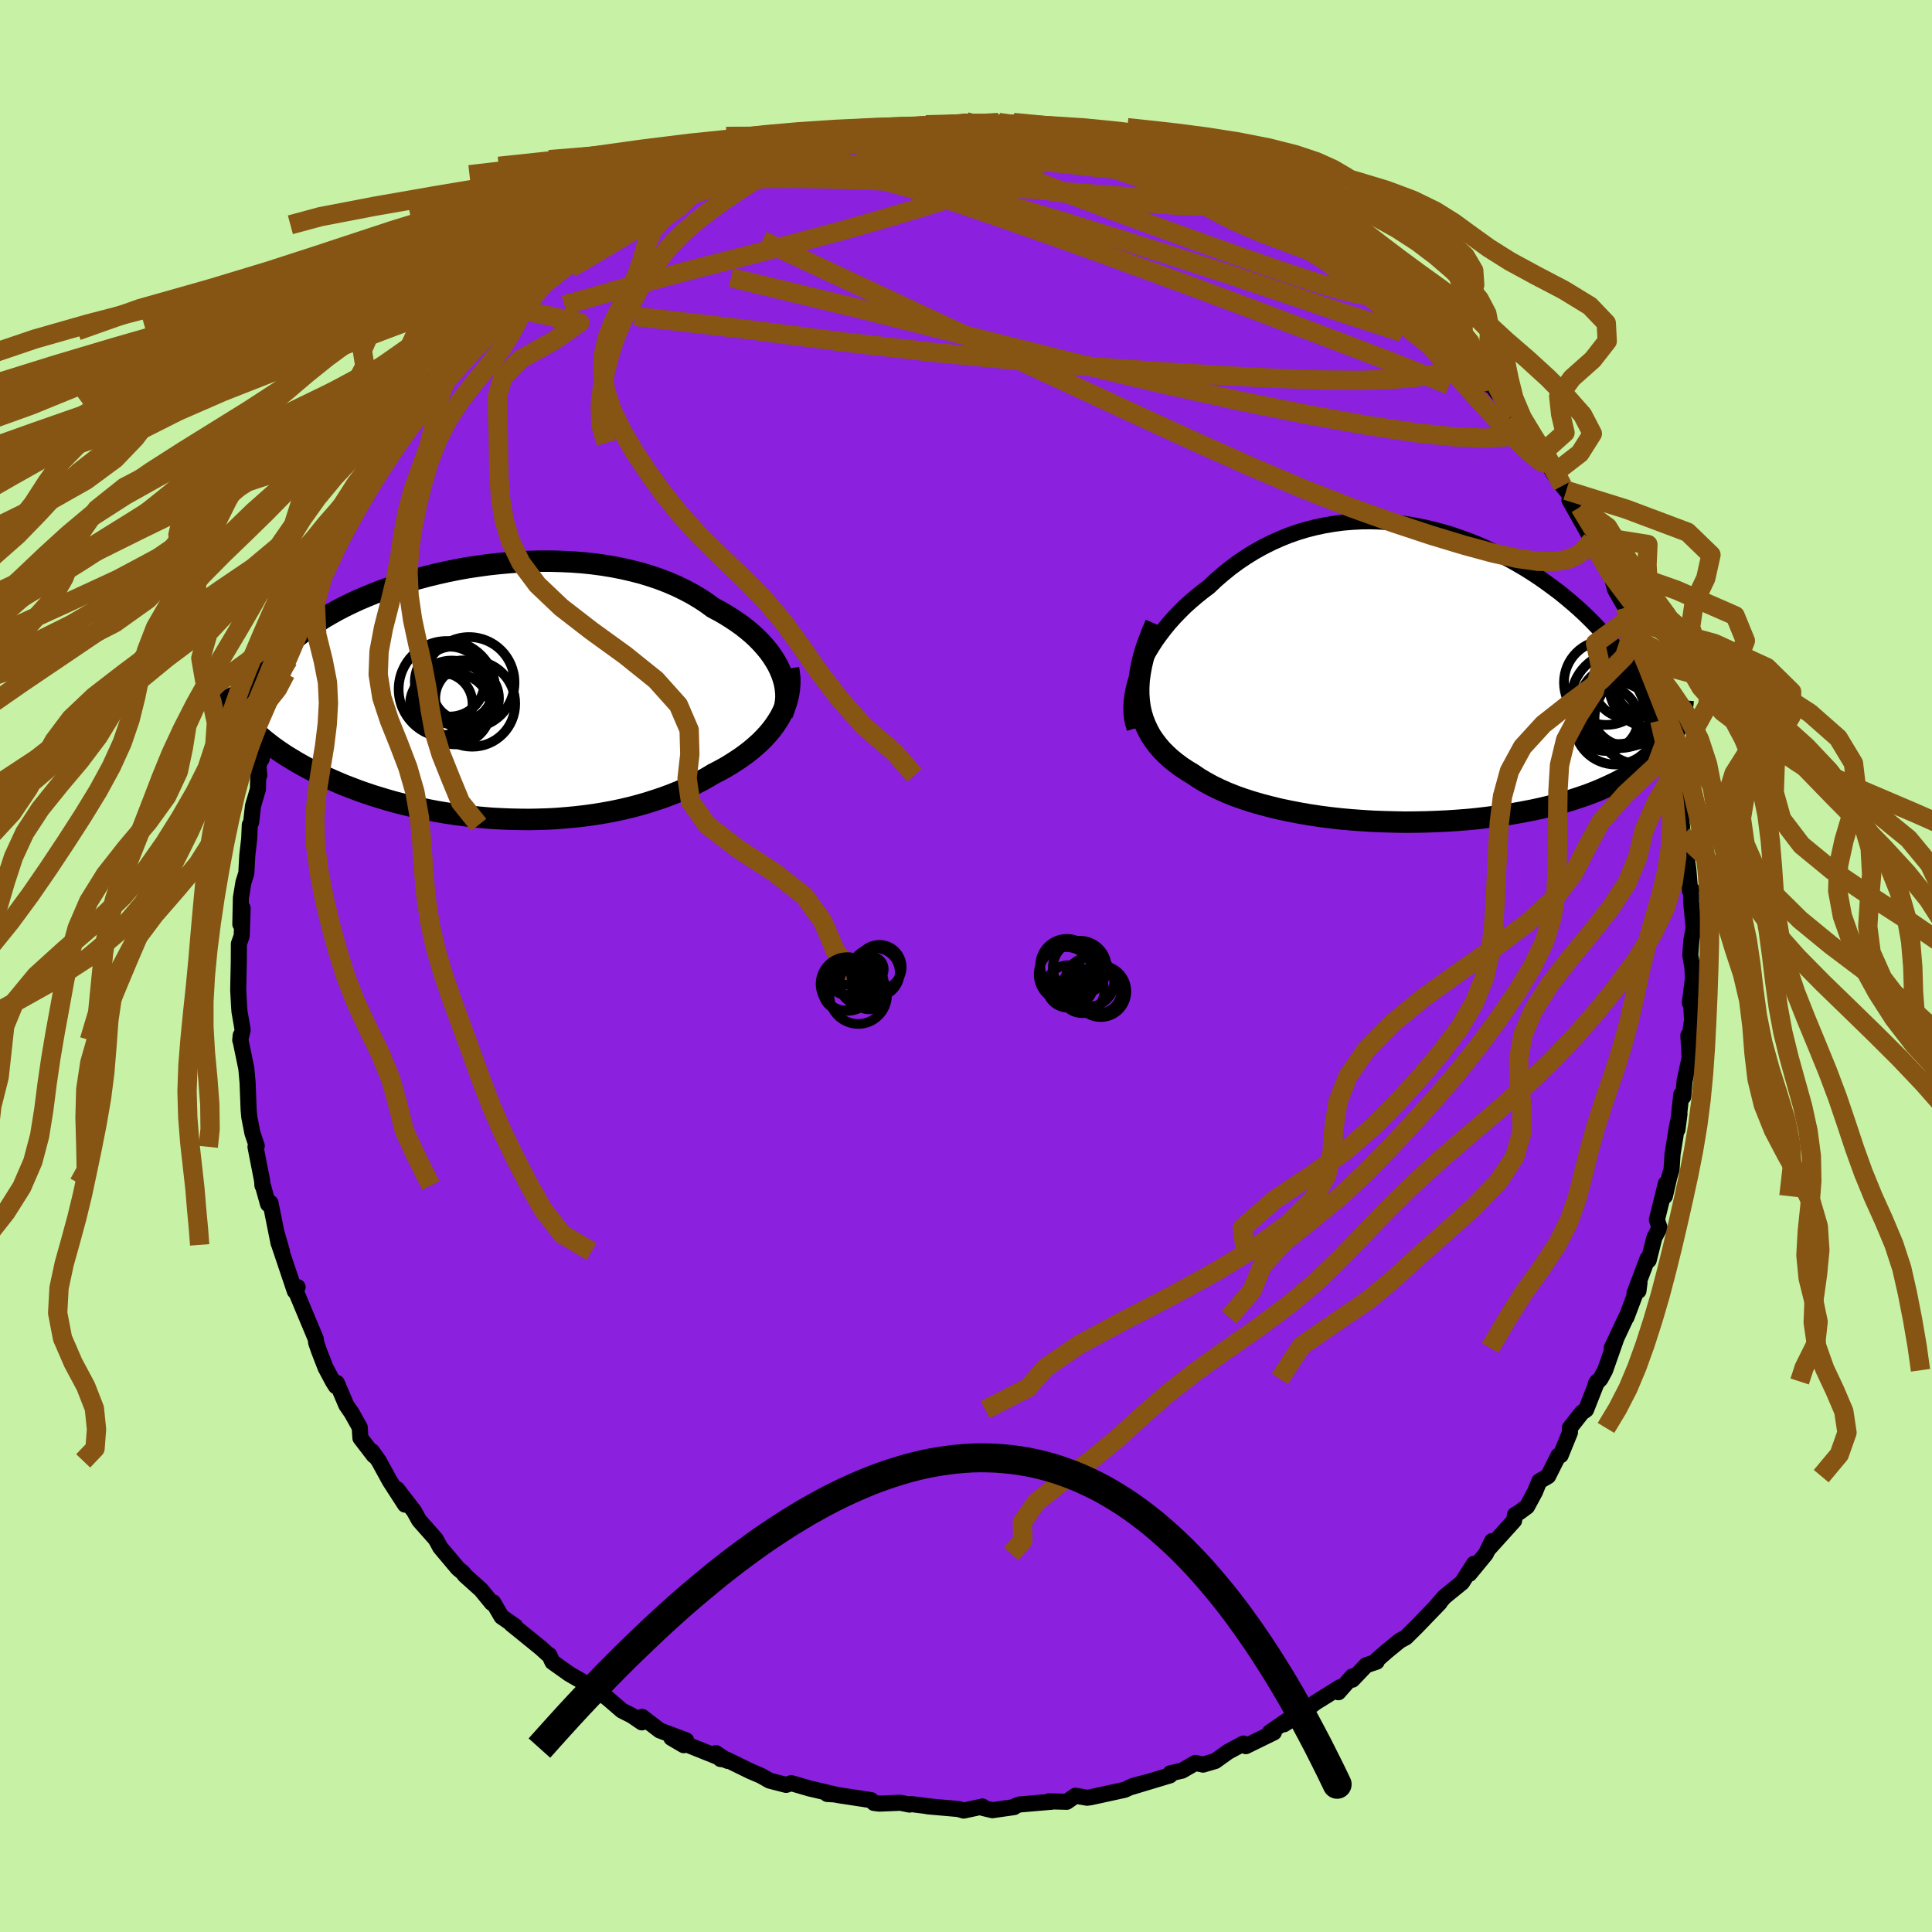 <svg xmlns="http://www.w3.org/2000/svg" width="500" height="500" viewBox="-100 -100 200 200"><defs><clipPath id="c"><path d="m30.1-2.35-.23-.48-.28-.48-.3-.47-.34-.47-.38-.46-.4-.45-.44-.45-.47-.44-.5-.42-.53-.42-.56-.4-.58-.39-.61-.38-.64-.37-.66-.35-.68-.5-.72-.47-.76-.45-.79-.42-.82-.4-.86-.37-.9-.35-.92-.31-.94-.29-.98-.25-.99-.23-1.02-.2-1.04-.17-1.05-.14-1.06-.11-1.08-.08-1.09-.05-1.09-.03H5.3l-1.1.03-1.1.05-1.09.08-1.09.1-1.08.12-1.07.15-1.07.16-1.04.19-1.03.21-1.02.23-.99.24-.98.26-.95.27-.93.29-.91.31-.88.31-.85.33-.83.34-.8.34-.77.36-.74.36-.71.37-.68.38-.65.38-.61.39-.59.39-.56.39-.53.39-.51.4-.47.4-.45.4-.42.39-.39.41-.37.4-.34.4-.31.41-.29.41-.26.41-.24.41-.21.41-.19.41-.16.41-.14.42-.11.41-.09.41-.78 2.49.33.34.35.34.36.34.39.34.4.34.42.33.44.34.46.33.47.32.5.33.51.31.53.32.55.31.56.31.59.3.6.3.63.3.64.29.67.29.68.29.71.27.73.28.74.26.77.26.78.24.8.24.82.23.83.21.86.21.86.19.88.18.9.17.91.15.92.14.92.12.94.11.95.09.95.08.96.05.97.04.97.02.97.01.97-.02.97-.03.96-.05.97-.08.96-.09.95-.11.95-.13.93-.15.93-.17.91-.19.9-.21.89-.23.87-.25.85-.27.84-.28.81-.3.8-.32.77-.34.75-.35.73-.37.7-.38.67-.4.62-.32.6-.33.57-.34.56-.36.54-.36.52-.38.49-.38.47-.4.44-.4.42-.42.39-.42.37-.44.33-.44.31-.46.28-.46"/></clipPath><clipPath id="b"><path d="m-29.68-.4.28-.64.31-.64.34-.63.38-.63.4-.62.44-.61.46-.6.49-.6.52-.58.54-.56.56-.56.59-.53.61-.52.62-.5.65-.49.73-.69.75-.65.78-.63.8-.59.82-.55.84-.52.86-.48.87-.44.89-.4.9-.37.92-.32.92-.28.94-.24.94-.2.95-.16.96-.13.96-.08.96-.05.96-.01.96.03.96.07.96.09.95.13.95.17.93.19.93.22.92.25.91.28.9.31.88.32.87.35.86.38.84.39.82.41.8.42.79.45.77.45.74.47.73.48.71.5.68.5.67.5.64.52.62.52.6.52.58.53.55.53.53.53.51.53.49.53.47.53.45.54.43.53.41.54.39.54.37.53.35.54.33.54.31.54.29.54.27.54.25.53.23.54.21.53 2.47 2.97-.21.34-.22.34-.25.34-.27.33-.29.32-.31.33-.34.32-.35.32-.38.31-.4.31-.43.3-.44.3-.47.29-.5.29-.52.28-.54.28-.57.27-.59.27-.62.27-.65.26-.67.25-.71.24-.73.24-.76.23-.79.22-.81.21-.84.2-.87.19-.89.17-.92.17-.94.15-.96.14-.99.13-1.01.12-1.02.1-1.04.08-1.06.07-1.07.05-1.08.04-1.1.02-1.1.01-1.1-.02-1.11-.03-1.11-.04-1.11-.07-1.11-.08-1.1-.1-1.09-.12-1.08-.14-1.06-.16-1.05-.18-1.03-.2-1.01-.21-.98-.24-.96-.25-.93-.27-.9-.29-.87-.31-.83-.33-.79-.35-.76-.37-.71-.39-.67-.4-.62-.42-.61-.37-.59-.39-.55-.41-.52-.42-.48-.44-.46-.46-.41-.48-.38-.5-.35-.52-.3-.55-.26-.56-.23-.59-.18-.6-.14-.63-.09-.66"/></clipPath><filter id="a"><feTurbulence baseFrequency=".05" numOctaves="3" result="noise" type="noise"/><feDisplacementMap in="SourceGraphic" in2="noise" scale="2"/></filter></defs><rect width="100%" height="100%" x="-100" y="-100" fill="#C7F2A6"/><path fill="#8C20DF" stroke="#000" stroke-linejoin="round" stroke-width="1.667" d="m75.2.17.05 1.16-.32 2.49.14.09.09 1.7-.21 1.43-.17.14.13 2.33-.52 2.39-.14 1.63-.2-.24-.4 3.64.21-1.62-.31 1.61-.41 2.56-.1 1.58-.23.77-.46 1.99.1-1.3-.93 3.75.28.83-.54 1.02-.59 2.34-.12-.16-1.35 3.58.41-.25.11-.83-1.35 3.57-.01-.05-1.52 3.23.49-1.03-1.17 3.33-.48.89-.49.52.15-.25-1.15 2.92-.44.31-1.24 1.58.01.47-.96 2.36-.23.03-1.07 2.13-.91.53-.45 1.1-.82 1.52-.83.61-.42.25-.09.59-2.57 2.85.29-.73-.65 1.33-1.69 2.06.47-1.04-1.24 1.94-1.83 1.49-.72.83.24-.22-2.39 2.48-1.11 1.1-.63.34-1.37 1.12-1.04.91.01.15-1.08.36-1.43 1.5-.02-.33-1.43 1.63.19-.53-2.55 1.59-1.62 1.21-1.66 1.05.33-.4-1.79 1.23.42.01-2.9 1.42-.25-.27-1.58.85-1.34.96-1.26.37-.79-.17-1.39.8-1.21.27.24-.05-.28.27-4.12 1.24 1.76-.54-1.45.38-.87.41-3.53.77-.37.05-1.2-.21-.9.63-1.84-.05.31.04-3.38.29-.35.13-.19.14-2.25.32-.97-.23-.05-.15-1.95.42-.54-.16-3.19-.28.54.05-2.22-.28-.2.05-.94-.19-2.2.09-.54-.07-.29-.29-3.28-.5-.8-.15-.47.01.81.05-2.64-.62-1.89-.55-.53.18-1.71-.44-.9-.51-1.12-.48-2.39-1.17-.68-.08-.48-.61 1.24.81-4.93-1.98.37.35-1.28-.75 1.53.25-2.74-1.03-1.82-1.4-.03.57-1.02-.7-1.05-.53-1.44-1.24-1.06-.78-.83-.26-.37-.5-1.75-1.01-1.73-1.23-.33-.72-.19-.11-.67-.61-3.07-2.49.4.22-1.41-.98-.87-1.49-.14.07-1.12-1.37-1.68-1.51-.18-.26-.53-.44-1.1-1.31-.73-.87-.47-.86-1.71-1.93-.53-.96-1.76-2.28.83 1.61-1.57-2.43-1.15-2.1-.71-1 .2.44-1.39-1.81-.07-1.1-.84-1.5-.55-.8-.98-2.3-.1.34-.31-.49-.77-1.45-.68-1.76-.28-.81-.04-.38-2.01-4.81-.11-.35.24-.21-.29.42-1.61-4.79.28.69-.54-1.87.19 1.01-.84-4.18-.25.13-.6-2.15.02.23-.04-.53-.68-3.48.13-.1-.45-1.33-.32-1.64-.07-.75-.11-2.84-.13-1.45-.61-2.95.03-.48-.05.49.25-1.06-.33-1.91-.04-.56-.09-1.66.06-2.86.01-1.92.29-.81.1-2.87-.24 1.65.06-2.73.26-1.6.3-.95.1-1.84.2-1.75.06-1.41.14-.27.19-1.69.51-1.73.06-2.45.08 1.01-.21-.94.46-.78 1.02-4.6.22.04.23-1.67-.09 1.17.34-1.82 1.03-3.36-.28 1.41 1.04-3.97-.1 1.43.92-3.3.53-1.69.79-1.1.89-2.07-.08.37.6-1.02.38-1.53.15.23 1.32-2.33.81-2.24.38-.85.78-.33-.04-.38.98-1.72.66-.94 1.25-2.42.76-1.07.38-.61.4-.46 1.86-2.27.27-.11.93-1.21 1.09-1.57 1.55-1.78-.66.57.57-.4 1.12-.73 1.85-2.21 1.13-1.23-1.58 1.47 2.25-2.41v.12l2.37-2.15 1.67-.96-1.08.95 1.52-1.55.95-.8 2.82-1.9.28-.07 1.25-1.06 1.2-1 .68-.14 2.18-1.45-1.15.77 1.68-.68-.41-.44 2.27-.95 2-.87.83-.34 1.09-.39 1.23-.83.56-.22 1.29-.36.09-.29 1.69-.69 1.23-.15-.67.31 3.83-1.21.97-.36.08-.24 2.95-.76.6.26-1.35.15 3.07-.71 2.62-.31-1.29.14 1.81-.16.8-.28 2.34-.03-.49-.03 1.06-.19 2.62-.04-.45.02 2.48-.34 2.88.11.44.27.09-.3 1.84.18 2.51.36.07-.21.75.48 1.41-.17-.29.23 2.6.4 1.68.34 1.91.51-2.09-.4 2.21.46 1.09.51 3.01.73.26-.07 1.85.52 1.04.47-.02.06.93.62 1.12.33 2.27.86-.75-.11 1.29.45.62.16.65.47 2.38.82 1.88 1.09.34.43.24.53 2.37 1.08-.48-.31 2.88 1.82.49.75 1.16.55 2.15 1.45-1.21-.75 1.64 1.75.56.08 2.53 2.34-.55-1.2.37.88 1.51 1.64 1.27 1.06 1.45 1.44.1-.03.82.8.77 1.21 2.09 2.53-1.23-1.97L55-59.33l.47.42 1.21 1.61.1.24 1.67 1.54.41.82.73 1.65.11.05 1.14 2.02.91 1.27.39.48 1.41 1.72-1.08-.73 2.05 3.64.83 1.34-.71-1.45.55 1.53.88 1.64.7.95.42 1.61 1.08 1.89.22 1.25.9 1.97.12.78.45.38.35 1.14.44 2.64.66 1.6.69 2.06-.29-.13-.04-.42.73 2.27-.16.51.55 2.24.23.99.36 1.84.41.8.31 3.66v-.29l.3 1.85.28 1.96.18 2.26.15-.2-.05.02.01 1.3.26 2.65-.24 1.3-.11 1.55.22 1.28.05 1.16" filter="url(#a)"/><path fill="#fff" d="m-29.68-.4.28-.64.31-.64.34-.63.38-.63.4-.62.44-.61.46-.6.49-.6.52-.58.54-.56.56-.56.59-.53.61-.52.62-.5.65-.49.73-.69.75-.65.78-.63.8-.59.82-.55.84-.52.86-.48.87-.44.89-.4.9-.37.92-.32.92-.28.94-.24.94-.2.95-.16.96-.13.96-.08.96-.05.96-.01.96.03.96.07.96.09.95.13.95.17.93.19.93.22.92.25.91.28.9.31.88.32.87.35.86.38.84.39.82.41.8.42.79.45.77.45.74.47.73.48.71.5.68.5.67.5.64.52.62.52.6.52.58.53.55.53.53.53.51.53.49.53.47.53.45.54.43.53.41.54.39.54.37.53.35.54.33.54.31.54.29.54.27.54.25.53.23.54.21.53 2.47 2.97-.21.34-.22.34-.25.34-.27.33-.29.32-.31.33-.34.32-.35.32-.38.31-.4.31-.43.3-.44.3-.47.29-.5.29-.52.28-.54.28-.57.27-.59.27-.62.27-.65.26-.67.25-.71.24-.73.24-.76.23-.79.22-.81.21-.84.2-.87.19-.89.17-.92.17-.94.15-.96.14-.99.13-1.01.12-1.02.1-1.04.08-1.06.07-1.07.05-1.08.04-1.1.02-1.1.01-1.1-.02-1.11-.03-1.11-.04-1.11-.07-1.11-.08-1.1-.1-1.09-.12-1.08-.14-1.06-.16-1.05-.18-1.03-.2-1.01-.21-.98-.24-.96-.25-.93-.27-.9-.29-.87-.31-.83-.33-.79-.35-.76-.37-.71-.39-.67-.4-.62-.42-.61-.37-.59-.39-.55-.41-.52-.42-.48-.44-.46-.46-.41-.48-.38-.5-.35-.52-.3-.55-.26-.56-.23-.59-.18-.6-.14-.63-.09-.66" filter="url(#a)" transform="translate(47.63 -30.14)"/><path fill="#fff" d="m30.1-2.35-.23-.48-.28-.48-.3-.47-.34-.47-.38-.46-.4-.45-.44-.45-.47-.44-.5-.42-.53-.42-.56-.4-.58-.39-.61-.38-.64-.37-.66-.35-.68-.5-.72-.47-.76-.45-.79-.42-.82-.4-.86-.37-.9-.35-.92-.31-.94-.29-.98-.25-.99-.23-1.02-.2-1.04-.17-1.05-.14-1.06-.11-1.08-.08-1.09-.05-1.09-.03H5.3l-1.1.03-1.1.05-1.09.08-1.09.1-1.08.12-1.07.15-1.07.16-1.04.19-1.03.21-1.02.23-.99.24-.98.26-.95.27-.93.29-.91.31-.88.31-.85.33-.83.34-.8.34-.77.36-.74.36-.71.37-.68.38-.65.38-.61.39-.59.39-.56.39-.53.39-.51.4-.47.4-.45.4-.42.39-.39.41-.37.4-.34.4-.31.41-.29.41-.26.41-.24.41-.21.41-.19.41-.16.41-.14.42-.11.41-.09.41-.78 2.49.33.34.35.34.36.34.39.34.4.34.42.33.44.34.46.33.47.32.5.33.51.31.53.32.55.31.56.31.59.3.6.3.63.3.64.29.67.29.68.29.71.27.73.28.74.26.77.26.78.24.8.24.82.23.83.21.86.21.86.19.88.18.9.17.91.15.92.14.92.12.94.11.95.09.95.08.96.05.97.04.97.02.97.01.97-.02.97-.03.96-.05.97-.08.96-.09.95-.11.95-.13.93-.15.93-.17.91-.19.9-.21.89-.23.87-.25.85-.27.84-.28.81-.3.8-.32.77-.34.75-.35.73-.37.7-.38.67-.4.62-.32.6-.33.57-.34.56-.36.54-.36.52-.38.49-.38.47-.4.44-.4.42-.42.39-.42.37-.44.33-.44.31-.46.28-.46" filter="url(#a)" transform="translate(-49.37 -28.31)"/><g fill="none" stroke="#000" transform="translate(47.63 -30.14)"><path stroke-linejoin="round" stroke-width="1.667" d="m-30.17 5.56-.16-.53-.11-.55-.06-.56-.01-.59.03-.6.08-.61.12-.62.16-.63.21-.64.23-.63.28-.64.31-.64.34-.63.38-.63.4-.62.44-.61.46-.6.49-.6.52-.58.54-.56.56-.56.59-.53.61-.52.62-.5.65-.49.73-.69.75-.65.78-.63.8-.59.82-.55.84-.52.86-.48.87-.44.89-.4.9-.37.92-.32.92-.28.94-.24.94-.2.95-.16.96-.13.96-.08.96-.05.96-.01.96.03.96.07.96.09.95.13.95.17.93.19.93.22.92.25.91.28.9.31.88.32.87.35.86.38.84.39.82.41.8.42.79.45.77.45.74.47.73.48.71.5.68.5.67.5.64.52.62.52.6.52.58.53.55.53.53.53.51.53.49.53.47.53.45.54.43.53.41.54.39.54.37.53.35.54.33.54.31.54.29.54.27.54.25.53.23.54.21.53.19.54.18.53.15.52.14.53.12.53.1.52.08.52.07.52.05.51.03.51" filter="url(#a)"/><path stroke-linejoin="round" stroke-width="2.222" d="m-28-5.26-.4.92-.34.9-.3.86-.24.83-.19.81-.14.78-.1.75-.04.73v.7l.05.68.09.66.14.63.18.6.23.59.26.56.3.55.35.52.38.5.41.48.46.46.48.44.52.42.55.41.59.39.61.37.62.42.67.4.71.39.76.37.79.35.83.33.87.31.9.29.93.27.96.25.98.24 1.01.21 1.03.2 1.05.18 1.06.16 1.08.14 1.09.12 1.1.1 1.11.08 1.11.07 1.11.04 1.11.03 1.1.02 1.1-.01 1.1-.02 1.08-.04 1.07-.05 1.06-.07 1.04-.08 1.02-.1 1.01-.12.99-.13.96-.14.94-.15.92-.17.89-.17.87-.19.84-.2.81-.21.79-.22.76-.23.73-.24.71-.24.67-.25.65-.26.62-.27.59-.27.57-.27.54-.28.52-.28.5-.29.47-.29.44-.3.43-.3.4-.31.38-.31.35-.32.34-.32.31-.33.29-.32.27-.33.25-.34.22-.34.21-.34.19-.34.17-.35.15-.34.13-.36.11-.35.1-.35.08-.36.06-.36.05-.35.03-.36" filter="url(#a)"/><circle cx="23.198" cy=".646" r="3.756" clip-path="url(#b)" filter="url(#a)"/><circle cx="19.993" cy="2.606" r="4.976" clip-path="url(#b)" filter="url(#a)"/><circle cx="18.648" cy="4.581" r="3.306" clip-path="url(#b)" filter="url(#a)"/><circle cx="18.648" cy=".806" r="4.378" clip-path="url(#b)" filter="url(#a)"/><circle cx="19.608" cy="5.011" r="4.272" clip-path="url(#b)" filter="url(#a)"/><circle cx="22.148" cy="4.531" r="4.712" clip-path="url(#b)" filter="url(#a)"/><circle cx="19.898" cy="3.101" r="4.062" clip-path="url(#b)" filter="url(#a)"/><circle cx="23.198" cy="1.156" r="4.24" clip-path="url(#b)" filter="url(#a)"/><circle cx="20.873" cy="3.606" r="3.788" clip-path="url(#b)" filter="url(#a)"/><circle cx="20.763" cy="1.016" r="3.422" clip-path="url(#b)" filter="url(#a)"/></g><g fill="none" stroke="#000" transform="translate(-49.37 -28.31)"><path stroke-linejoin="round" stroke-width="2.222" d="m30.35 2.26.16-.42.11-.43.07-.45.04-.46-.01-.46-.05-.47-.08-.48-.13-.48-.16-.48-.2-.48-.23-.48-.28-.48-.3-.47-.34-.47-.38-.46-.4-.45-.44-.45-.47-.44-.5-.42-.53-.42-.56-.4-.58-.39-.61-.38-.64-.37-.66-.35-.68-.5-.72-.47-.76-.45-.79-.42-.82-.4-.86-.37-.9-.35-.92-.31-.94-.29-.98-.25-.99-.23-1.02-.2-1.04-.17-1.05-.14-1.06-.11-1.08-.08-1.09-.05-1.09-.03H5.3l-1.1.03-1.1.05-1.09.08-1.09.1-1.08.12-1.07.15-1.07.16-1.04.19-1.03.21-1.02.23-.99.24-.98.26-.95.27-.93.29-.91.31-.88.31-.85.33-.83.34-.8.34-.77.36-.74.36-.71.37-.68.38-.65.38-.61.39-.59.39-.56.39-.53.39-.51.4-.47.4-.45.4-.42.39-.39.41-.37.4-.34.4-.31.41-.29.41-.26.41-.24.41-.21.41-.19.41-.16.41-.14.42-.11.41-.09.41-.07.41-.04.41-.02.41v.41l.02.42.04.4.06.41.08.41.1.41.12.41" filter="url(#a)"/><path stroke-linejoin="round" stroke-width="2.222" d="m31-2.48.08.52.05.52v.51l-.04.52-.07.5-.11.5-.14.49-.18.48-.22.48-.24.47-.28.46-.31.46-.33.44-.37.44-.39.42-.42.42-.44.4-.47.4-.49.38-.52.38-.54.36-.56.36-.57.34-.6.33-.62.32-.67.4-.7.38-.73.37-.75.35-.77.34-.8.32-.81.3-.84.28-.85.27-.87.25-.89.23-.9.21-.91.19-.93.17-.93.15-.95.13-.95.11-.96.09-.97.08-.96.05-.97.03-.97.02-.97-.01-.97-.02-.97-.04-.96-.05-.95-.08-.95-.09-.94-.11-.92-.12-.92-.14-.91-.15-.9-.17-.88-.18-.86-.19-.86-.21-.83-.21-.82-.23-.8-.24-.78-.24-.77-.26-.74-.26-.73-.28-.71-.27-.68-.29-.67-.29-.64-.29-.63-.3-.6-.3-.59-.3-.56-.31-.55-.31-.53-.32-.51-.31-.5-.33-.47-.32-.46-.33-.44-.34-.42-.33-.4-.34-.39-.34-.36-.34-.35-.34-.33-.34-.31-.35-.3-.35-.27-.34-.26-.35-.25-.35-.22-.35-.21-.35-.2-.35-.18-.35-.16-.35" filter="url(#a)"/><circle cx="-2.719" cy="-.225" r="3.106" clip-path="url(#c)" filter="url(#a)"/><circle cx="-2.274" cy=".6" r="3.298" clip-path="url(#c)" filter="url(#a)"/><circle cx="-4.074" cy="-1.13" r="3.616" clip-path="url(#c)" filter="url(#a)"/><circle cx="-3.519" cy="-.74" r="4.064" clip-path="url(#c)" filter="url(#a)"/><circle cx="-3.874" cy=".725" r="4.038" clip-path="url(#c)" filter="url(#a)"/><circle cx="-4.949" cy="1.19" r="3.236" clip-path="url(#c)" filter="url(#a)"/><circle cx="-2.069" cy="-1.04" r="4.702" clip-path="url(#c)" filter="url(#a)"/><circle cx="-4.369" cy="-.345" r="4.992" clip-path="url(#c)" filter="url(#a)"/><circle cx="-3.509" cy="1.705" r="3.666" clip-path="url(#c)" filter="url(#a)"/><circle cx="-1.749" cy="1.155" r="4.456" clip-path="url(#c)" filter="url(#a)"/></g><g fill="none" stroke="#865413" stroke-linejoin="round" stroke-width="2"><path d="m-2.52-87.06 2.33-.16 1.85.01 1.44.06 1.29.08 1.25.1 1.17.11 1.05.11.91.12.77.12.65.12.5.11.3.1.03.07-.27.04-.58.02-.89-.01-1.27-.04-1.72-.07-2.24-.11-2.76-.15-3.3-.21m22.34 2.67 1.5.52 1.18.55 1.16.64 1.3.74 1.42.8 1.49.84 1.51.85 1.52.88 1.56.89 1.59.91 1.56.91 1.48.87 1.32.78 1.13.67.94.56.76.44.53.32.25.13-.05-.11-.15-.25" filter="url(#a)"/><path d="m-16.89-84.88.87-.32 1.27-.26 1.22-.19 1.25-.18 1.34-.19 1.36-.19 1.34-.17 1.27-.15 1.19-.14 1.1-.12.99-.1.87-.09.73-.07.56-.05.36-.01.13.01-.14.04-.44.07-.75.1-1.08.12-1.41.13-1.69.14-1.99.12m-13.71 2.91 1.16.04 1.95.17 2.74.31 3.26.55 3.66.83 3.98 1.12 4.33 1.37 4.68 1.59 5.03 1.76 5.34 1.91 5.6 2.05 5.82 2.15 6.02 2.26 6.18 2.33 6.25 2.39 6.29 2.49M9.66-86.45l2.26.43 1.92.52 1.65.57 1.65.64 1.87.73 2.11.82 2.23.84 2.16.82 1.93.73 1.61.63 1.3.52 1.03.42.83.31.73.19" filter="url(#a)"/><path d="m25.25-81.97 1.28.53.56.28.45.24.46.29.42.34.29.37.04.36-.26.31-.6.25-.91.17-1.25.11-1.59.04-1.99-.06-2.44-.16-2.94-.28-3.44-.41-3.94-.54-4.41-.66-4.9-.79-5.49-.9-6.03-.99" filter="url(#a)"/><path d="m3.37-87.32 1.94.27 1.94.4 1.87.5 1.95.62 2.15.71 2.38.81 2.55.89 2.59.9 2.48.88 2.28.82 2.08.72 1.93.66 1.75.58 1.42.46m-68.96 1.51.93-.42.88-.47.76-.41.83-.46.97-.53 1.08-.56 1.09-.53.99-.48.82-.38.62-.28.41-.17.23-.06.06.03-.1.14-.28.26-.49.38-.76.54-1.08.72-1.49.94-1.95 1.2-2.44 1.48-2.84 1.7-2.91 1.71m81.54-1.14 1.13.82.52.53.51.55.48.52.36.46.18.37-.01.32-.2.26-.42.18-.67.06-.95-.08-1.26-.24-1.58-.4-1.93-.56-2.3-.74-2.7-.91-3.12-1.09-3.58-1.28-4.08-1.47-4.58-1.68-5.06-1.9-5.47-2.12-5.72-2.38" filter="url(#a)"/><path d="m7.72-86.78.27-.01.49.14.56.2.55.28.43.34.2.38-.09.43-.36.47-.61.52-.84.58-1.11.63-1.46.7-1.88.77-2.36.85-2.85.95-3.33 1.04-3.79 1.14-4.24 1.21-4.69 1.26-5.17 1.34-5.72 1.46-6.32 1.69-6.97 1.99" filter="url(#a)"/><path d="m64.52-44.6.27.53-.16.2-.29.37-.44.51-.67.5-.97.4-1.32.22-1.72-.02-2.12-.3-2.55-.56-2.99-.81-3.44-1.04-3.9-1.29-4.36-1.56-4.83-1.89-5.29-2.24-5.76-2.57L17.77-57l-6.68-3.1-7.18-3.33-7.71-3.58-8.3-3.89-8.97-4.2M9.66-86.45l2.24.41 1.81.45 1.48.46 1.42.49 1.56.54 1.74.58 1.8.59 1.69.55 1.46.47 1.13.37.77.26.44.15.2.08.02.01-.1-.06" filter="url(#a)"/><path d="m15.85-85.2-.46.05 1.34.65 2.2 1.02 2.56 1.23 2.68 1.37 2.69 1.49 2.68 1.58 2.67 1.65 2.69 1.7 2.72 1.71 2.69 1.69 2.58 1.58 2.43 1.46 2.4 1.49M8.54-86.51l1-.02 1.01.17 1.1.24.95.23.65.21.38.18.17.18-.01.18-.24.17-.56.14-.98.1-1.45.04H8.62l-2.41-.04-2.89-.08-3.44-.12-4.16-.14-4.76-.17" filter="url(#a)"/><path d="m50.41-64.72.8.92.81.99.65.8.48.6.34.47.17.33-.05.14-.33-.09-.66-.36-1-.66-1.37-.97-1.75-1.32-2.16-1.7-2.64-2.15-3.2-2.62-3.8-3.13-4.25-3.54m-68.05.28 1.35-.8 1.04-.43 1.36-.53 1.79-.7 2.15-.81 2.33-.85 2.34-.83 2.24-.78 2.08-.73 1.92-.66 1.78-.61 1.64-.54 1.45-.48 1.14-.39.67-.27m67.1 29.08.81 1.14-.37.73-1.33.41-2.2.14-3.07-.13-4.03-.43-5.03-.76-6.07-1.09-7.1-1.43-8.15-1.81-9.26-2.21L.5-65.14l-11.77-2.96-13.06-3.15" filter="url(#a)"/><path d="m56.78-57.06 1.18 1.25.7 1.03.49.87.38.75.27.59.13.38-.08.13-.31-.14-.58-.43-.85-.74-1.16-1.12-1.49-1.54-1.83-1.96-2.14-2.36-2.48-2.77-2.93-3.24-3.43-3.83m-71.68-10.16 1.06-.33 1.48-.33 1.77-.26 2.04-.16 2.29-.09 2.56-.01 2.83.04 3.1.09 3.34.13 3.54.15 3.66.18 3.71.21 3.71.26 3.66.28 3.59.29 3.5.26 3.41.25 3.31.25 3.24.27 3.3.29m-6.87-4.34.93.5.92.41.62.28.25.17-.06.07-.3.02-.56-.03-.91-.1-1.42-.21-2.06-.37-2.75-.57-3.47-.79-4.31-1.01-5.53-1.21" filter="url(#a)"/><path d="m-21.02-83.62.9.01 2.37-.06 2.9.2 3.27.5 3.63.79 4.01 1.04 4.4 1.24 4.79 1.41 5.12 1.54 5.38 1.67 5.59 1.78 5.78 1.88 5.95 2 6.07 2.07 6.05 1.96" filter="url(#a)"/><path d="m-29.03-80.35 1.06-.35 1.49-.38 1.78-.37 2.03-.3 2.28-.26 2.51-.22 2.75-.19 2.96-.19 3.13-.19 3.26-.18 3.35-.17 3.36-.12 3.32-.07 3.22-.02 3.1-.01 3.02-.03 2.98-.03h2.94" filter="url(#a)"/><path d="m-17.86-84.52.95-.3 1.33-.22 1.56-.1 1.72.01 1.88.06 2.06.11 2.2.15 2.29.19 2.35.23 2.4.26 2.42.28 2.45.29 2.45.29 2.43.27 2.41.27 2.34.25 2.24.25 2.05.22 1.81.18 1.53.14 1.25.1 1.04.1.89.15m24.22 16.62.6.89.2.93-.35.71-.94.53-1.48.41-2.03.33-2.61.21-3.26.08-3.94-.04-4.67-.17-5.44-.29-6.23-.39-7.05-.51-7.85-.65-8.65-.84-9.43-1.08-10.23-1.33-11.32-1.32" filter="url(#a)"/><path d="m-5.75-86.85-1.98.17-2.07.29-2.21.37-2.5.46-2.87.54-3.17.63-3.28.7-3.2.77-2.97.84-2.7.91-2.48.98-2.39 1.04-2.44 1.09-2.65 1.17-2.97 1.25-3.36 1.35-3.77 1.45-4.15 1.54-4.46 1.6-4.66 1.63-4.74 1.62-4.64 1.59-4.31 1.6-3.78 1.66-3.27 1.78-3.13 1.92-3.54 2.09-3.93 2.28-3.76 2.74" filter="url(#a)"/><path d="m-7.6-86.79-3.58.37-3.4.38-3 .46-3.06.54-3.24.64-3.4.7-3.49.77-3.49.84-3.34.91-3.06.98-2.79 1.04-2.78 1.09-3.16 1.16-3.97 1.24-5.03 1.34-6.04 1.45-6.71 1.55-6.9 1.61-6.67 1.64-6.19 1.61-5.5 1.57-4.63 1.57-3.67 1.63-3.17 1.76-3.93 1.91-6.08 2-8.59 1.88" filter="url(#a)"/><path d="m-7.6-86.79-2.22.37-2.15.38-2.69.47-3.32.55-3.81.64-4.1.71-4.27.78-4.29.85-4.08.92-3.65.99-3.11 1.04-2.64 1.11-2.42 1.19-2.49 1.26-2.88 1.36-3.45 1.46-4.03 1.55-4.5 1.59-4.73 1.63-4.73 1.62-4.57 1.63-4.46 1.65-4.56 1.72-4.93 1.82-5.46 1.96-5.97 2.08-6.39 2.18-7.02 2.25-8.28 2.28-9.86 2.44-8.36 3.37" filter="url(#a)"/><path d="m-7.6-86.79-2.27.37-2.18.39-2.31.46-2.46.56-2.6.64-2.73.72-2.84.79-2.92.86-2.97.92-3.02 1-3.08 1.05-3.16 1.13-3.19 1.2-3.18 1.28-3.12 1.38-3.08 1.46-3.11 1.54-3.27 1.6-3.51 1.62-3.78 1.64-4.02 1.66-4.14 1.71-4.17 1.76-4.12 1.87-4.03 1.96-3.96 2.08-3.95 2.17-3.96 2.23-3.96 2.27-3.89 2.26-3.73 2.22-3.54 2.17-3.34 2.24-3.19 2.74-2.52 4.01" filter="url(#a)"/><path d="m-8.4-86.51-1.85.26-2.73.43-3.3.52-3.75.63-3.98.68-3.98.74-3.78.79-3.46.85-3.26.92-3.3 1-3.61 1.09-4.03 1.18-4.33 1.28-4.39 1.38-4.23 1.44-3.99 1.51-3.83 1.55-3.8 1.59-3.85 1.65-3.92 1.71-3.98 1.77-4.06 1.84-4.2 1.91-4.44 1.99-4.72 2.05-4.89 2.11-4.89 2.14-4.78 2.16-4.73 2.17-4.94 2.18-5.39 2.18-5.77 2.19-5.67 2.19-5.12 2.2-4.56 2.21-1.87 2.32" filter="url(#a)"/><path d="m-10.21-86.35-1.58.3-2.19.45-2.5.56-2.55.65-2.5.71-2.54.79-2.71.85-2.94.92-3.11.99-3.18 1.05-3.12 1.11-3.01 1.19-2.92 1.26-2.86 1.36-2.84 1.47-2.79 1.54-2.73 1.6-2.64 1.63-2.54 1.62-2.4 1.63-2.25 1.65-2.13 1.71-2.15 1.83-2.39 1.95-2.86 2.08-3.41 2.18-3.87 2.25-4.07 2.28-3.8 2.44-3.73 3.36" filter="url(#a)"/><path d="m-8.92-86.49-3.95.63-2.71.51-2.87.63-2.9.7-2.78.73-2.61.77-2.47.83-2.46.9-2.59.97-2.87 1.05-3.23 1.15-3.61 1.25-3.9 1.36-4.08 1.44-4.07 1.49-3.95 1.53-3.73 1.54-3.54 1.59-3.48 1.65-3.58 1.72-3.86 1.78-4.23 1.86-4.62 1.92-4.78 1.99-4.4 2.11-4.75 2.66" filter="url(#a)"/><path d="m-8.92-86.49-3.67.63-2.39.52-2.33.64-2.28.7-2.17.74-2.06.78-2.01.85-1.99.91-2 .99-2.01 1.08-2.03 1.18-2.06 1.28-2.07 1.37-2.05 1.44-2.01 1.5-1.93 1.55-1.86 1.58-1.78 1.63-1.74 1.69-1.69 1.76-1.65 1.83-1.63 1.9-1.59 1.98-1.54 2.05-1.5 2.11-1.43 2.15-1.35 2.16-1.26 2.16-1.2 2.16-1.13 2.19-1.05 2.15-.88 1.91M74.2-13.51l2.23 2.08 1.52 2.3.38 2.34.41 2.45.78 2.55.87 2.64.63 2.68.34 2.73.21 2.74.32 2.71.65 2.67 1.04 2.6 1.34 2.55 1.41 2.5 1.18 2.46.72 2.46.16 2.47-.24 2.49-.35 2.51-.1 2.49.36 2.44.83 2.34 1.05 2.23.93 2.18.33 2.2-.8 2.27-1.87 2.24" filter="url(#a)"/><path d="m-13.86-85.88-3.56 1.01-3.66.87-2.74.74-2.05.74-1.96.82-2.31.89-2.82.97-3.34 1.04-3.81 1.13-4.07 1.25-4.1 1.36-3.84 1.45-3.45 1.5-3.13 1.51-3.07 1.52-3.3 1.56-3.64 1.63-3.86 1.7-3.95 1.76-4.33 1.83-5.58 2.03-6.9 2.28" filter="url(#a)"/><path d="m-16.81-85.12-2.11.67-2.83.76-3.72.8-4.34.86-4.57.93-4.5 1-4.17 1.06-3.62 1.11-3.01 1.18-2.6 1.26-2.55 1.37-2.83 1.47-3.27 1.56-3.66 1.61-3.97 1.63-4.28 1.62-4.74 1.62-5.41 1.64-6.25 1.7-7.1 1.82-7.7 1.95-7.7 2.08-6.75 2.18-4.98 2.24-3.66 2.27-4.73 2.44-8.98 3.35" filter="url(#a)"/><path d="m-17.86-84.52-2.91.84-2.59.81-2.55.86-2.95.94-3.45 1.02-3.72 1.08-3.68 1.13-3.52 1.2-3.43 1.29-3.48 1.39-3.62 1.49-3.64 1.57-3.48 1.61-3.13 1.64-2.74 1.65-2.51 1.66-2.6 1.7-3.1 1.78-3.89 1.87-4.8 1.98-5.64 2.08-6.19 2.16-6.33 2.23-6 2.25-5.23 2.26-4.21 2.26-3.32 2.29-3 2.42-3.54 2.65-4.67 2.92-5.68 2.88-6.79 2.27" filter="url(#a)"/><path d="m-21.69-83.31-1.24.21-2.15.63-2.69.84-2.96.95-2.87 1.02-2.5 1.1-2.17 1.2-2.04 1.31-2.12 1.42-2.34 1.48-2.65 1.54-3.02 1.57-3.48 1.61-3.96 1.66-4.43 1.73-4.78 1.79-4.95 1.87-4.91 1.93-4.61 2.01-4.09 2.06-3.41 2.1-2.75 2.14-2.24 2.16-2.02 2.18-2.14 2.2-2.52 2.22-2.97 2.26-3.33 2.32-3.46 2.41-3.39 2.51-3.26 2.62-3.23 2.69-3.33 2.68-3.34 2.59-2.91 2.41-2.07 2.3-2.09 2.71" filter="url(#a)"/><path d="m-22.25-83.47-1.88.87-2.3.91-2.39.98-2.21 1.03-2.07 1.09-2.14 1.18-2.33 1.31-2.49 1.42-2.52 1.49-2.43 1.54-2.26 1.56-2.11 1.6-2.03 1.64-2.01 1.71-2.04 1.78-2.11 1.85-2.16 1.93-2.18 1.99-2.16 2.06-2.11 2.1-2.07 2.14-2.07 2.15-2.13 2.17-2.22 2.17-2.27 2.19-2.17 2.2-1.94 2.25-1.69 2.33-1.53 2.48-1.5 2.71-1.45 2.78-1.78 1.84" filter="url(#a)"/><path d="m-24.03-82.49-2.17.78-2.56 1-2.43 1.05-2.53 1.08-3.16 1.18-4.01 1.32-4.56 1.43-4.56 1.51-4.05 1.54-3.28 1.57-2.57 1.6-2.11 1.66-1.97 1.71-2.09 1.79-2.4 1.86-2.75 1.93-3.08 2-3.32 2.06-3.4 2.11-3.33 2.13-3.12 2.16-2.85 2.17-2.6 2.18-2.41 2.2-2.36 2.24-2.47 2.28-2.78 2.38-3.2 2.51-3.61 2.65-3.77 2.77-3.59 2.8-3.39 2.75-3.59 2.35" filter="url(#a)"/><path d="m-27.11-81.08-3.44.99-5.24 1.17-6.54 1.13-6.41 1.13-4.85 1.22-2.93 1.37-1.62 1.51-1.22 1.61-1.58 1.65-2.38 1.63-3.29 1.61-4.01 1.58-4.46 1.61-4.72 1.7-5.01 1.81-5.46 1.95-5.93 2.07-6.13 2.18-6.07 2.22-6.34 2.25-7.39 2.41-6.35 3.34" filter="url(#a)"/><path d="m-27.11-81.08-2.75 1-2.69 1.18-2.14 1.14-1.96 1.15-2.13 1.25-2.44 1.39-2.74 1.52-2.91 1.62-2.89 1.65-2.71 1.65-2.51 1.63-2.36 1.63-2.38 1.67-2.58 1.76-2.93 1.86-3.3 1.98-3.54 2.09-3.61 2.17-3.55 2.22-3.5 2.25-3.56 2.24-3.59 2.23-3.44 2.22-3.11 2.35-3.1 2.69-3.94 3.18-5.45 3.07" filter="url(#a)"/><path d="m-27.11-81.08-3.57 1.01-3.58 1.18-2.87 1.14-2.61 1.16-2.67 1.27-2.84 1.4-3.11 1.54-3.56 1.62-4.18 1.65-4.84 1.65-5.29 1.65-5.29 1.66-4.75 1.7-3.74 1.79-2.62 1.89-1.78 1.99-1.59 2.1-2.08 2.17-3.01 2.22-3.98 2.25-4.65 2.28-4.85 2.3-4.76 2.35-4.66 2.44-4.82 2.52-5.25 2.56-5.75 2.45-5.86 2.22-5.17 2.02-4.07 2.36-6.54 3.86" filter="url(#a)"/><path d="m-28.2-80.69-.46 1.13-1.08 1.01-1.54 1.11-1.16 1.31-.65 1.48-.44 1.55-.55 1.57-.73 1.56-.84 1.6-.83 1.64-.66 1.71-.4 1.79-.06 1.86.32 1.94.69 2 1.01 2.06 1.24 2.11 1.41 2.14 1.56 2.15 1.73 2.17 1.98 2.18 2.22 2.19 2.34 2.23 2.25 2.28 2.01 2.38 1.81 2.5 1.85 2.65 2.12 2.76 2.49 2.8 3.19 2.74 2.05 2.35m-23.7-60.61-4.43 1.49-3.93 1.17-3.21 1.13-3.03 1.25-3.4 1.42-3.77 1.56-3.77 1.64-3.56 1.67-3.52 1.66-3.87 1.66-4.45 1.67-4.95 1.72-5.04 1.8-4.64 1.91-3.86 2.01-2.96 2.11-2.13 2.17-1.59 2.23-1.46 2.26-1.84 2.3-2.73 2.33-4.01 2.38-5.35 2.42-6.43 2.47-6.91 2.45-6.72 2.41-6.14 2.33-5.54 2.27-5.18 2.28-4.8 2.34-3.97 2.45-3.02 2.54-3.37 2.61-4.67 2.79" filter="url(#a)"/><path d="m-36.28-76.59-3.32 1.97-3.37 1.8-2.63 1.59-1.81 1.52-1.37 1.55-1.3 1.64-1.4 1.74-1.58 1.83-1.76 1.9-1.96 1.97-2.12 2.04-2.22 2.09-2.19 2.13-2.03 2.15-1.81 2.18-1.56 2.19-1.37 2.22-1.27 2.25-1.28 2.31-1.33 2.36-1.42 2.44-1.49 2.5-1.5 2.56-1.44 2.58-1.32 2.58-1.18 2.54-1.02 2.5-.95 2.47-.95 2.45-.98 2.47-1 2.51-.91 2.59-.69 2.72-.47 2.92-.31 3.1-.3 3.06-.85 2.84" filter="url(#a)"/><path d="m-37.48-75.59-2.61 1.49-4.72 1.75-5.32 1.81-3.88 1.76-2.02 1.68-.93 1.63-.74 1.63-1.05 1.71-1.54 1.81-2.06 1.93-2.6 2.05-3.19 2.13-3.77 2.2-4.25 2.25-4.6 2.29-4.75 2.31-4.73 2.35-4.55 2.38-4.2 2.42-3.74 2.44-3.17 2.43-2.58 2.4-2.04 2.36-1.65 2.36-1.45 2.36-1.47 2.41-1.67 2.49-1.96 2.59-2.23 2.67-2.31 2.75-2.09 2.8-1.7 2.82-1.47 2.82-1.61 2.91-1.95 3.08-2.24 2.93" filter="url(#a)"/><path d="m-38.73-74.53-4.5 1.85-3.46 1.54-2.33 1.41-2.15 1.47-2.24 1.6-2.38 1.71-2.74 1.8-3.32 1.86-3.89 1.93-4.12 2-3.88 2.07-3.33 2.11-2.78 2.13-2.52 2.14-2.68 2.15-3.22 2.15-3.96 2.16-4.61 2.18-4.79 2.22-4.27 2.31-3.22 2.47-2.39 2.68-2.78 2.76-4.16 1.81" filter="url(#a)"/><path d="m-39.01-74.46-2.72 2.09-2.02 1.84-1.5 1.79-1.01 1.68-.83 1.58-.99 1.58-1.27 1.66-1.47 1.78-1.49 1.91-1.33 2.03-1.08 2.13-.85 2.2-.66 2.23-.56 2.26-.47 2.28-.34 2.31-.16 2.36.11 2.43.36 2.47.53 2.47.54 2.4.43 2.29.33 2.22.41 2.23.71 2.33.98 2.45 1.03 2.5 1.89 2.35m6.14-55.6-3.65.63-2.39 1.32-1.73 1.63-2.15 1.77-2.91 1.83-3.41 1.87-3.48 1.95-3.23 2.01-2.85 2.08-2.4 2.12-2 2.13-1.77 2.15-1.85 2.15-2.34 2.15-3.17 2.17-4.13 2.21-4.89 2.26-5.17 2.36-4.87 2.49-4.15 2.63-3.42 2.75-3.07 2.78-3.6 2.71-6.6 2.32m196.65-.07-1.61 2.78-1.3 2.95-.67 2.8-1.09 2.65-1.7 2.61-2.08 2.64-2.2 2.66-2.04 2.64-1.66 2.61-1.1 2.57-.46 2.53.07 2.53.27 2.52v2.53l-.75 2.56-1.7 2.57-2.52 2.61-2.9 2.59-2.83 2.5-2.53 2.32-2.58 2.16-3.22 2.19-3.78 2.61-2.26 3.42" filter="url(#a)"/><path d="m-43.22-71.16-6.75 2.56-7.69 1.81-4.16 1.52-.67 1.53.26 1.65-.97 1.82-3.13 1.96-5 2.08-5.87 2.17-5.56 2.23-4.36 2.27-2.87 2.29-1.6 2.33-.9 2.35-.88 2.39-1.38 2.42-2.19 2.44-3.06 2.43-3.78 2.4-4.2 2.38-4.23 2.37-3.91 2.39-3.37 2.44-2.76 2.52-2.23 2.59-1.93 2.67-1.85 2.73-2.05 2.78-2.51 2.79-3.14 2.79L-139.7.7l-3.92 2.69-3.55 2.64-2.94 2.62-2.89 2.76-3.89 3.02-5.48 2.86" filter="url(#a)"/><path d="m-47.26-68.17-1.96 1.56-4.15 1.89-4.93 1.87-4.43 1.88-3.61 1.96-3.07 2.04-2.88 2.11-2.97 2.14-3.15 2.16-3.27 2.16-3.29 2.17-3.31 2.18-3.41 2.21-3.64 2.27-3.86 2.33-3.94 2.42-3.84 2.5-3.65 2.58-3.49 2.61-3.46 2.6-3.57 2.52-3.82 2.45-4.37 2.4-5.47 2.4-6.96 2.44-7.79 2.46-6.2 2.28-1.75 1.6" filter="url(#a)"/><path d="m-47.26-68.17-3.09 1.57-2.66 1.91-2.98 1.88-3.34 1.91-3.72 1.98-3.88 2.06-3.56 2.13-2.79 2.16-1.91 2.17-1.26 2.18-1.09 2.2-1.38 2.21-1.98 2.26-2.62 2.31-3.15 2.37-3.52 2.45-3.71 2.51-3.79 2.56-3.71 2.58-3.46 2.57-2.96 2.53-2.34 2.51-1.78 2.48-1.53 2.48-1.74 2.5-2.32 2.55-2.95 2.63-3.24 2.7-2.95 2.76-2.2 2.78-1.3 2.71-.71 2.62-.76 2.6-1.72 2.77-3.69 3.1-6.29 3.1m96.08-86.79 7.28 1.56-2.71 1.9-3.38 1.87-1.87 1.89-.56 1.96v2.05l.08 2.12.03 2.14.05 2.17.17 2.17.36 2.17.65 2.19 1.08 2.23 1.71 2.28 2.46 2.34 3.14 2.43 3.47 2.51 3.2 2.57 2.33 2.6 1.11 2.58.07 2.53-.28 2.47.35 2.42 1.72 2.42 3.14 2.43 3.77 2.45 3.18 2.49 1.88 2.6 1.31 3.07 3.36 4.04" filter="url(#a)"/><path d="m-52.03-63.06-1 .86-2.78 1.77-3.73 2.02-4.03 2.13-4.11 2.2-4.02 2.25-3.55 2.26-2.71 2.26-1.82 2.26-1.28 2.3-1.41 2.35-2.2 2.42-3.45 2.46-4.79 2.45-5.88 2.38-6.55 2.28-6.81 2.24-6.76 2.25-6.51 2.33-6.17 2.43-5.91 2.52-6.16 2.59-6.45 2.67-2.75 2.72" filter="url(#a)"/><path d="m-51.94-63.23-3.82 2.65-6.16 2.2-6.03 2.18-4.61 2.23-3.15 2.26-2.1 2.28-1.56 2.27-1.5 2.27-1.81 2.31-2.43 2.37-3.31 2.42-4.23 2.46-4.91 2.44-5.02 2.38-4.4 2.31-3.22 2.28-2 2.3-1.38 2.37-1.8 2.46-3.23 2.56-5 2.66-6.07 2.76-5.48 2.81-3.14 2.75-1 2.51-4.02 2.36m91.38-62.85-2.34 2.67-2.73 2.23-3.65 2.2-3.95 2.25-3.59 2.29-3.02 2.3-2.59 2.3-2.38 2.31-2.3 2.34-2.15 2.4-1.85 2.44-1.41 2.45-.94 2.43-.62 2.4-.49 2.37-.59 2.37-.82 2.39-1.11 2.44-1.38 2.53-1.59 2.6-1.72 2.67-1.81 2.73-1.9 2.76-2.05 2.78-2.23 2.76-2.43 2.74-2.56 2.71-2.52 2.67-2.29 2.67-1.86 2.68-1.35 2.7-.98 2.69-1.16 2.63-2.13 2.61-4.16 2.37m70.65-87.88-1.95 2.67-.81 2.23-.34 2.21-.55 2.26-.82 2.29-.82 2.3-.62 2.3-.43 2.32-.35 2.35-.45 2.4-.59 2.44-.63 2.45-.46 2.44-.09 2.4.38 2.38.78 2.37.97 2.41.94 2.46.73 2.53.46 2.6.26 2.68.17 2.72.25 2.76.41 2.78.62 2.76.81 2.74.94 2.71.99 2.69.98 2.68.97 2.68 1.04 2.7 1.17 2.69 1.3 2.69 1.39 2.69 1.51 2.68 1.99 2.55 3.03 1.78" filter="url(#a)"/><path d="m-53.49-61.45-1.93 2.49-1.79 2.22-1.75 2.19-1.76 2.21-1.75 2.2-1.68 2.18-1.5 2.19-1.28 2.21-1.06 2.25-.92 2.31-.86 2.39-.89 2.46-.97 2.54-1.04 2.57-1.1 2.59-1.09 2.56-1.01 2.54-.89 2.51-.72 2.49-.56 2.5-.42 2.53-.32 2.57-.25 2.64-.24 2.68-.23 2.73-.26 2.74-.29 2.73-.27 2.72-.22 2.72-.1 2.74.08 2.73.21 2.66.28 2.48.25 2.24.17 2.07.19 2.03.13 1.71" filter="url(#a)"/><path d="m-57.64-56.29-1.54 1.76-1.77 2.27-1.66 2.23-1.78 2.17-1.89 2.15-1.77 2.19-1.49 2.23-1.21 2.29-1.1 2.37-1.07 2.46-1.08 2.54-1.03 2.59-.91 2.6-.81 2.56-.77 2.53-.81 2.48-.95 2.47-1.11 2.47-1.24 2.5-1.31 2.56-1.29 2.62-1.24 2.69-1.18 2.74-1.15 2.74-1.11 2.71-1.02 2.68-.77 2.69-.42 2.77-.08 2.91.08 2.91.05 2.54-.76 1.37" filter="url(#a)"/><path d="m-58.04-55.83-4.33 2.06-7.93 2.32-7.08 2.3-3.67 2.27-.53 2.26 1.04 2.29.94 2.36-.19 2.45-1.61 2.48-2.69 2.44-3.17 2.38-2.99 2.31-2.41 2.28-1.74 2.32-1.32 2.39-1.31 2.49-1.73 2.57-2.47 2.67-3.41 2.73-4.28 2.77-4.79 2.79-4.57 2.8-3.63 2.8-2.45 2.75-1.72 2.4-2.63 1.33" filter="url(#a)"/><path d="m-58.42-55.22-2.92 2.95-1.8 2.33-1.36 2.13-1.55 2.13-2.06 2.16-2.74 2.21-3.38 2.27-3.75 2.36-3.68 2.45-3.25 2.54-2.79 2.6-2.58 2.6-2.75 2.57-3.22 2.51-3.74 2.46-4.16 2.44-4.42 2.44-4.55 2.47-4.53 2.52-4.38 2.61-4.16 2.7-3.99 2.78-3.98 2.78-4 2.69-3.7 2.52-3.12 2.46-3.34 2.79-7.36 3.4" filter="url(#a)"/><path d="m-58.42-55.22-5.57 2.96-3.75 2.35-1.21 2.14-.68 2.14-1.51 2.18-2.66 2.23-3.38 2.29-3.4 2.38-2.82 2.47-2.05 2.55-1.48 2.6-1.33 2.6-1.57 2.57-1.9 2.52-2.1 2.49-1.99 2.47-1.62 2.48-1.16 2.51-.84 2.57-.77 2.63-.96 2.68-1.25 2.73-1.47 2.74-1.42 2.72-1.09 2.7-.64 2.71-.31 2.75-.34 2.77-.76 2.69-1.42 2.48-1.87 2.16-1.52 2.07-.89 2.58" filter="url(#a)"/><path d="m-58.42-55.22-1.9 2.93-1.69 2.32-1.69 2.11-1.88 2.11-2.12 2.14-2.41 2.19-2.76 2.24-3.12 2.32-3.35 2.42-3.38 2.53-3.15 2.59-2.78 2.61-2.49 2.57-2.47 2.49-2.83 2.43-3.43 2.38-3.92 2.39-3.87 2.4-3.08 2.43-1.87 2.46-1.07 2.58-1.35 3.05-1.23 4.01m188.6-25.52.53 3 .44 2.97.27 2.93v2.82l-.38 2.71-.84 2.68-1.3 2.68-1.69 2.67-1.96 2.67-2.12 2.63-2.27 2.6-2.47 2.58-2.69 2.57-2.91 2.57-3.02 2.57-2.99 2.58-2.82 2.58-2.6 2.56-2.42 2.52-2.38 2.47-2.51 2.41-2.79 2.35-3.11 2.31-3.29 2.3-3.22 2.29-2.93 2.29-2.61 2.29-2.51 2.28-2.74 2.27-3.02 2.24-2.72 2.17-1.43 2.06.04 1.92-1.21 1.36m-69.99-103.8-.61 1.27-.91 1.91-1.1 2.51-1.12 2.69-1.09 2.55-1.06 2.35-1.03 2.23-.97 2.23-.89 2.31-.79 2.41-.68 2.51-.61 2.6-.56 2.67-.51 2.74-.47 2.76-.41 2.76-.35 2.75-.26 2.72-.15 2.65v2.61l.15 2.61.25 2.68.21 2.75.03 2.55-.19 1.84" filter="url(#a)"/><path d="m-65.85-41.64-4.83 1.57-5.08 2.71-2.7 2.88-.75 2.62.4 2.31.75 2.18.46 2.19-.16 2.29-.79 2.4-1.25 2.5-1.5 2.6-1.67 2.67-1.92 2.73-2.34 2.76-2.86 2.77-3.18 2.74-2.99 2.71-2.19 2.65-1.06 2.57-.28 2.56-.3 2.72-.75 2.99-.33 2.81M72.5-23.55l-1.02 2.77-3.21 2.97-2.57 2.91-1.48 2.73-1.32 2.58-1.9 2.5-2.72 2.51-3.41 2.56L51.12.59l-3.71 2.66-3.31 2.71-2.67 2.73-1.88 2.71-1.05 2.67-.4 2.61-.2 2.56-.59 2.5-1.44 2.47-2.47 2.45-3.38 2.45-4.09 2.49-4.64 2.55-4.96 2.57-4.66 2.51-3.4 2.33-1.89 2.13-4.39 2.24" filter="url(#a)"/><path d="m-66.37-40.99-.99 3.42.15 3.27.67 2.69.44 2.26.1 2.12-.12 2.17-.28 2.29-.4 2.42-.4 2.52-.21 2.61.08 2.69.35 2.73.54 2.76.65 2.76.75 2.74.86 2.71 1.04 2.65 1.22 2.62 1.28 2.61 1.09 2.66.75 2.7.66 2.65 1.2 2.58 1.54 3.09m-10.97-63.72-2.38 3.46-2.45 3.28-3.1 2.69-3.15 2.29-2.2 2.15-1 2.21-.37 2.33-.52 2.45-1.2 2.56-1.91 2.65-2.28 2.7-2.17 2.76-1.72 2.77-1.19 2.76-.76 2.75-.54 2.72-.49 2.7-.49 2.67-.45 2.66-.39 2.67-.34 2.67-.43 2.67-.7 2.66-1.14 2.64-1.63 2.59-1.99 2.53-2.04 2.45-1.74 2.38-1.15 2.39-.3 2.49.34 2.09" filter="url(#a)"/><path d="m-70.44-30.29-.83 1.59-1.34 1.69-1.61 2.11-1.63 2.38-1.57 2.52-1.55 2.59-1.51 2.68-1.46 2.73-1.5 2.77-1.76 2.78-2.35 2.77-3.24 2.75-4.15 2.71-4.81 2.69-4.92 2.66-4.42 2.66-3.35 2.67-2.04 2.66-.76 2.67.17 2.64.65 2.62.65 2.58.35 2.52-.06 2.46-.39 2.41-.63 2.39-1.01 2.39-1.64 2.31-1.99 1.98-2.09 1.07" filter="url(#a)"/><path d="m-70.16-31.7-2.32 3.73-3.41 2.76-1.81 2.52-.09 2.4.5 2.37.1 2.4-.74 2.45-1.59 2.51-2.18 2.6-2.31 2.66-2.03 2.71-1.45 2.75-.84 2.74-.4 2.72-.2 2.71-.22 2.68-.34 2.66-.45 2.61-.5 2.54-.51 2.45-.51 2.39-.57 2.35-.64 2.37-.68 2.43-.54 2.52-.14 2.59.5 2.61 1.11 2.56 1.3 2.43.89 2.28.22 2.16-.15 1.98-1.23 1.29M71.81-25.4l.49 2.11.4 2.58.27 2.82.1 2.83-.14 2.71-.4 2.58-.61 2.52-.73 2.51-.72 2.55-.64 2.6-.57 2.65-.62 2.7-.74 2.72-.87 2.72-.93 2.67-.85 2.62-.72 2.55-.62 2.49-.63 2.45-.84 2.41-1.21 2.39-1.62 2.46-1.87 2.6L56 36.61l-1.73 2.94m16.04-71.12 12.56 3.32 1.21 2.55-.08 2.46-.24 2.59-.09 2.71.77 2.74 2.05 2.69 3.19 2.62 3.81 2.57 3.96 2.56 3.76 2.58 3.37 2.62 2.75 2.67 1.85 2.7.74 2.72-.38 2.71-1.25 2.68-1.65 2.63-1.47 2.57-.73 2.52.38 2.48 1.65 2.46 2.7 2.47 3.24 2.5 3.09 2.55 2.27 2.58 1.14 2.52.23 2.35.65 2.14 4.54 2.24" filter="url(#a)"/><path d="m69.96-32.71 7.16 3.3-.35 2.46-1.2 2.16-.16 2.28 1 2.5 1.6 2.68 1.61 2.75 1.3 2.76.96 2.73.67 2.7.49 2.68.36 2.68.32 2.65.36 2.63.48 2.6.63 2.57.71 2.56.71 2.55.56 2.56.34 2.58.05 2.59-.2 2.6-.27 2.59-.14 2.5.23 2.37.56 2.25.47 2.25-.26 2.38-1.18 2.37-.47 1.44" filter="url(#a)"/><path d="m69.51-33.09 1.57 2.16 1.91 2.54 1.68 2.48 1.26 2.47.84 2.56.53 2.66.46 2.7.53 2.67.66 2.59.72 2.53.67 2.5.54 2.53.38 2.56.31 2.63.36 2.68.55 2.74.76 2.77.86 2.71.78 2.59.49 2.47.14 2.57-.32 2.8" filter="url(#a)"/><path d="m69.39-33.87 3.47 1.96 6.79 2.48 3.49 2.35-.26 2.26-1.77 2.36-1.6 2.53-.83 2.66-.07 2.74.53 2.75 1.04 2.74 1.51 2.72 1.98 2.7 2.37 2.68 2.62 2.66 2.72 2.64 2.69 2.62 2.6 2.59 2.45 2.58 2.27 2.58 2.04 2.58 1.76 2.58 1.49 2.59 1.19 2.57.88 2.54.55 2.49.22 2.41-.02 2.35-.05 2.32.15 2.3.43 2.3.62 2.29.6 2.28.46 2.3.26 2.35-.03 2.45-.02 2.53" filter="url(#a)"/><path d="m68.49-35.84 8.98 2.45 5.44 2.49 2.56 2.52-.06 2.52-1.58 2.56L82-20.68l-1.28 2.69-.45 2.7.38 2.68 1.16 2.64 1.91 2.6 2.62 2.59 3.18 2.61 3.5 2.64 3.42 2.67 2.96 2.71 2.18 2.71 1.29 2.71.49 2.68-.02 2.64-.21 2.58-.09 2.54.18 2.51.47 2.49.64 2.5.64 2.51.48 2.52.26 2.51.18 2.46.31 2.37.52 2.26.44 2.2-.24 2.23-1.1 2.28-1.3 2.26" filter="url(#a)"/><path d="m68.49-35.84 1.06 2.45 1.03 2.48.99 2.52.99 2.52.96 2.54.89 2.62.8 2.69.65 2.7.51 2.67.34 2.63.2 2.6.06 2.58-.01 2.6-.07 2.63-.09 2.67-.12 2.71-.14 2.72-.19 2.71-.26 2.68-.34 2.63-.43 2.58-.5 2.54-.54 2.49-.56 2.48-.58 2.48-.62 2.51-.67 2.55-.75 2.55-.8 2.49-.85 2.36-.92 2.19-1.07 2.08-1.21 2.01m2.24-83.66-3.32 2.43.54 2.47-.67 2.51-1.63 2.5-1.34 2.52-.63 2.61-.16 2.67-.03 2.69-.01 2.67-.04 2.62-.13 2.57-.4 2.56-.81 2.57L58.59.16l-1.63 2.66-1.85 2.7-2.01 2.72-2.16 2.72-2.3 2.69-2.39 2.64-2.41 2.57-2.44 2.51-2.63 2.46-2.94 2.41-2.96 2.37-2.2 2.42-1.08 2.61-2.35 2.73" filter="url(#a)"/><path d="m68.27-37.09.7 2.62-.8 2.44-2.41 2.43-3.12 2.31-2.88 2.27-2.15 2.35-1.35 2.48-.72 2.62-.33 2.7-.17 2.72-.13 2.71-.12 2.69-.18 2.68-.32 2.66-.63 2.66-1.06 2.62-1.54 2.59-1.92 2.55-2.15 2.54-2.3 2.53-2.5 2.52-2.89 2.51-3.46 2.5-3.89 2.59-3.33 2.92.41 3.34m37.04-72 7.46 2.62 6.09 2.66 1.06 2.59-.98 2.54-.39 2.53 1.24 2.53 2.63 2.55 3.28 2.61 3.16 2.66 2.6 2.68 1.95 2.66 1.4 2.62L96.6-7.7l.73 2.58.46 2.58.22 2.62.08 2.66.21 2.7.69 2.73 1.44 2.72 2.25 2.7 2.84 2.64 2.95 2.58 2.47 2.52 1.58 2.47.55 2.41-.17 2.38-.09 2.43 1.23 2.61 3.86 2.74" filter="url(#a)"/><path d="m65.19-43.18 1.66 2.76 2.16 2.85 2.86 2.71 3.21 2.58 3.23 2.46 3.1 2.37 2.91 2.35 2.67 2.4 2.37 2.51 1.98 2.6 1.46 2.69.8 2.71.15 2.71-.23 2.71-.17 2.69.35 2.68 1.18 2.66 2.01 2.63 2.61 2.6 2.88 2.58 2.89 2.56 2.79 2.54 2.63 2.55 2.34 2.56 1.76 2.59.89 2.67.04 2.78-.27 2.76.45 2.23 3.14.49" filter="url(#a)"/><path d="m64.52-44.6 1.63.98 2.11 2.11 2.3 2.5 1.92 2.59 1.65 2.59 1.66 2.57 1.7 2.55 1.6 2.55 1.38 2.59 1.09 2.62.81 2.65.55 2.67.34 2.66.22 2.64.18 2.6.26 2.6.43 2.61.66 2.63.89 2.67 1.07 2.7 1.13 2.73 1.11 2.72 1.01 2.69.9 2.65.86 2.59.91 2.53 1.02 2.49 1.11 2.46 1.03 2.45.82 2.5.59 2.61.53 2.71.47 2.74.35 2.5" filter="url(#a)"/><path d="m64.52-44.6 6.07.97-.09 2.12.14 2.49 1.58 2.59 2.96 2.59 3.94 2.56 4.3 2.55 3.94 2.55 2.93 2.58 1.58 2.62.32 2.66-.51 2.66-.79 2.66-.57 2.63-.08 2.61.48 2.59.91 2.6L92.86.06l1.46 2.67 1.73 2.7 2.1 2.73 2.52 2.72 2.92 2.7 3.14 2.65 3.06 2.58 2.65 2.54 2.03 2.48 1.4 2.43.94 2.43.64 2.48.35 2.62v2.8l1.51 2.96" filter="url(#a)"/><path d="m63.55-47.51 1.25 2.07 1.41 1.84 1.58 2.15 1.81 2.41 2.01 2.53 1.99 2.56 1.8 2.55 1.76 2.55 2.15 2.55 2.93 2.57 3.78 2.61 4.25 2.65 4.06 2.67 3.25 2.65 2.17 2.63 1.22 2.59.72 2.59.78 2.58 1.29 2.62 2.07 2.66 2.9 2.7 3.54 2.74 3.8 2.74 3.63 2.71 3.18 2.66 2.73 2.59 2.57 2.53 2.75 2.49 2.94 2.38 2.22 2.18-.32 2.06" filter="url(#a)"/><path d="m63.55-47.51 2.87 2.07 1.12 1.83 1.38 2.15 1.66 2.41 1.55 2.52 1.26 2.56 1.19 2.55 1.49 2.55 2.24 2.54 3.36 2.57 4.63 2.61 5.71 2.65 6.23 2.66 5.98 2.65 5 2.63 3.66 2.59 2.42 2.57 1.73 2.58 1.67 2.61 2.01 2.66 2.31 2.7 2.18 2.74 1.48 2.76.41 2.72-.48 2.65-.65 2.58.15 2.55 1.31 2.53 1.65 2.4 2.4 2.04" filter="url(#a)"/><path d="m62.14-49.23 6.21 1.94 6.34 2.38 2.43 2.35-.54 2.43-1.2 2.52-.37 2.54.85 2.53 1.79 2.46 2.28 2.43 2.41 2.41 2.4 2.46 2.42 2.52 2.52 2.6L92.31-15l2.65 2.7 2.5 2.72 2.17 2.71 1.73 2.7 1.24 2.69.78 2.67.42 2.64.2 2.62.28 2.59.72 2.57 1.47 2.56 2.24 2.56 2.67 2.58 2.42 2.61 1.59 2.66.68 2.7.26 2.63.67 2.31 1.67 1.86 2.49 2.24M61.75-49.71l-1.43-2.69-1.46-2.24-1.28-2.11-.86-2.03-.48-1.91-.36-1.78-.6-1.68-1.03-1.6-1.5-1.54-1.85-1.51-2.03-1.5-2.07-1.49-2.02-1.49-1.91-1.45-1.8-1.39-1.72-1.3-1.68-1.19-1.74-1.08-1.9-.98-2.13-.9-2.37-.83-2.55-.8-2.62-.74-2.58-.69-2.48-.62-2.41-.53-2.38-.43-2.46-.36-2.8-.33-4.35-.42" filter="url(#a)"/><path d="m60.84-50.98 2.71-2.09 1.29-2.04-1.01-1.94-1.68-1.9-1.89-1.91-2.1-1.92-2.21-1.91-2-1.84-1.5-1.76-.94-1.66-.59-1.55-.6-1.46-.98-1.39-1.6-1.32-2.23-1.27-2.72-1.2-2.95-1.12-2.93-1.03-2.74-.94-2.48-.85-2.29-.78-2.19-.72-2.24-.65-2.38-.61-2.62-.55-2.89-.48-3.17-.41-3.44-.32-3.66-.22-3.86-.13-4.03-.03-4.15.05-4.19.13-4.07.19-3.8.25-3.54.31-3.54.43" filter="url(#a)"/><path d="m59.59-53.05 2.42-2.16-.45-1.91-.2-1.86 1.37-1.88 2.16-1.92 1.49-1.91-.1-1.86-1.69-1.77-2.7-1.65-2.94-1.54-2.65-1.44-2.19-1.38-1.84-1.32-1.75-1.28-1.93-1.21-2.32-1.13-2.75-1.03-3.1-.94-3.27-.85-3.25-.78-3.1-.71-2.92-.66-2.83-.62-2.88-.57-3.06-.52-3.3-.45-3.52-.35-3.72-.24-3.99-.14-4.36-.06-4.37.11" filter="url(#a)"/><path d="m56.78-57.06-1.35-2.06-1.02-1.96-.36-1.75.08-1.63.08-1.56-.29-1.51-.79-1.5-1.22-1.49-1.52-1.5-1.73-1.49-1.9-1.44-2.1-1.36-2.28-1.27-2.43-1.17-2.51-1.06-2.53-.97-2.52-.89-2.52-.82-2.59-.77-2.7-.7-2.8-.65-2.88-.57-2.92-.49-2.92-.42-2.95-.33-3.03-.25-3.16-.16-3.31-.08-3.42.01-3.46.08-3.47.16-3.52.23-3.63.28-3.66.31-3.31.36-3.14.6" filter="url(#a)"/><path d="m52.86-62.15-.26-.99-.86-1.42-1.43-1.52-1.44-1.47L47.65-69l-1.18-1.45-1.37-1.48-1.67-1.5-1.92-1.48-2.06-1.4-2.12-1.29-2.11-1.16-2.09-1.05-2.05-.94-1.99-.87-1.99-.82-2.11-.79-2.33-.75-2.54-.7-2.59-.63-2.48-.53-2.45-.43-2.16-.24" filter="url(#a)"/><path d="m52.86-62.15-.22-1-.48-1.44-1.25-1.53-1.77-1.49-1.92-1.46-1.88-1.47-1.87-1.49-1.92-1.5-2.04-1.46-2.14-1.39-2.21-1.27-2.19-1.16-2.15-1.04-2.09-.96-2.06-.88-2.07-.82-2.12-.77-2.19-.71-2.26-.66-2.29-.59-2.3-.5-2.29-.43-2.3-.35-2.39-.27-2.57-.19-2.82-.1-2.97.01-2.67.09-1.52.16" filter="url(#a)"/><path d="m52-62.71-.54-1.79v-1.64l.23-1.5.52-1.43.45-1.44-.1-1.48-.89-1.51-1.62-1.48-2.08-1.4-2.2-1.28-2.03-1.15-1.69-1.04-1.38-.94-1.26-.86-1.39-.82-1.73-.78-2.21-.74-2.73-.69-3.15-.62-3.31-.52-3.15-.41-2.78-.31-2.26-.24" filter="url(#a)"/><path d="m52-62.71-.08-1.81-1.34-1.66-1.65-1.51-1.69-1.45-1.53-1.47-1.33-1.5-1.27-1.51-1.43-1.47-1.71-1.37-1.99-1.27-2.11-1.15-2.03-1.04-1.84-.94-1.63-.88-1.54-.81-1.63-.76-1.92-.7-2.32-.64-2.71-.57-3.02-.49-3.2-.41-3.29-.33-3.33-.25L4-86.87l-3.53-.07h-3.65l-3.7.09-3.68.16-3.7.23-3.91.28-4.14.29-2.52.01" filter="url(#a)"/><path d="m50.41-64.72.51-1.58-.53-1.49-1.53-1.39-1.88-1.44-1.97-1.5-2.02-1.53-1.97-1.48-1.82-1.38-1.62-1.27-1.46-1.14-1.43-1.03-1.53-.93-1.76-.87-2.04-.81-2.33-.76-2.55-.71-2.68-.64-2.74-.58-2.74-.49-2.74-.42-2.83-.33-3-.26-3.28-.17-3.56-.09-3.72.01-3.62.09-3.28.15-2.82.17-1.79.1" filter="url(#a)"/><path d="m50.41-64.72-1.52-1.59-1.41-1.49-1.46-1.41-1.56-1.44-1.54-1.51-1.47-1.53-1.46-1.47-1.58-1.38-1.77-1.26-1.99-1.14-2.14-1.03-2.24-.94-2.29-.87-2.32-.81-2.35-.75-2.36-.7-2.37-.63-2.37-.55-2.39-.48-2.45-.4-2.55-.32-2.68-.24-2.82-.15-2.95-.07-3.04.02-3.07.09-3.09.17-3.12.24-3.17.3-3.24.39-3.36.49-3.55.63-3.84.71-3.12.37" filter="url(#a)"/><path d="m50.31-64.69-2.38-2.3-2.13-1.94-2.22-1.62-2.69-1.42-3.28-1.33-3.58-1.3-3.43-1.29-2.91-1.27-2.34-1.21-1.91-1.12-1.72-1.01-1.73-.91-1.85-.81-1.94-.74-1.97-.69-1.93-.65-1.89-.61-1.86-.57-1.85-.51-1.77-.43-1.59-.34L2.05-87l-1.02-.13-.85-.06-.7.11" filter="url(#a)"/><path d="m45.71-69.71-2.45-1.23-1.83-1.25-2.16-1.23-2.82-1.26-3.31-1.28-3.42-1.29-3.25-1.22-2.96-1.12-2.69-.99-2.46-.89-2.31-.8-2.22-.72-2.18-.68-2.16-.64-2.09-.61-1.9-.57-1.55-.52-1.12-.45-.75-.34-.61-.23-.68-.15-.8-.22" filter="url(#a)"/><path d="m43.73-70.85-1.56-1.45-.46-1.23-.26-1.26-1.03-1.32-2.02-1.3-2.64-1.21-2.81-1.11-2.67-.98-2.45-.88-2.27-.79-2.15-.73-2.11-.67-2.11-.62-2.16-.58-2.23-.51-2.34-.44-2.48-.36-2.65-.27-2.83-.18-3.01-.09h-3.14l-3.22.08-3.25.15-3.26.23-3.29.29-3.36.38-3.52.45-3.72.53-3.92.6-4.06.69-4.09.75-4.11.81-4.35.88-5.19 1.05-6.71 1.41" filter="url(#a)"/><path d="m39.43-73.93-1.89-1.9-.08-1.33.27-1.15-.5-1.04-1.55-.94-2.26-.87-2.58-.82-2.65-.78-2.69-.74-2.76-.68-2.79-.62-2.78-.55-2.71-.46-2.66-.38-2.67-.3-2.79-.22-3.02-.14-3.27-.06-3.5.03-3.65.11-3.8.17-3.99.24-4.26.31-4.58.38-4.87.5-5.07.63-5.08.71-4.4.36" filter="url(#a)"/><path d="m36.54-76.19-2.32-1.5-2.17-1.3-2.13-1.09-2.06-.92-1.97-.81-1.93-.74-1.94-.7-1.99-.65-2.08-.61-2.16-.57-2.26-.5-2.34-.43-2.41-.34-2.47-.25-2.5-.16-2.53-.07-2.54.02-2.53.09-2.49.17-2.45.25-2.42.32-2.38.39-2.37.47-2.37.54-2.39.63-2.4.7-2.43.77-2.44.85-2.47.93-2.49 1-2.45 1.05-2.3 1.07-2.03 1.03-1.82 1.02-1.84 1.07" filter="url(#a)"/><path d="m34.17-77.27-1.5-1.12-2-1.1-1.84-.93-1.76-.83-1.86-.79-2.04-.77-2.21-.74-2.29-.69-2.29-.62-2.24-.54-2.19-.46-2.16-.38-2.2-.3-2.28-.22-2.38-.14-2.45-.05-2.47.02-2.41.1-2.34.18-2.31.23-2.36.28-2.37.31-2.18.36-2.28.59" filter="url(#a)"/><path d="m29.33-80.14-1.15-.57-1.49-.67-1.84-.75-2.08-.77-2.19-.75-2.19-.69-2.13-.61-2.07-.52-2.09-.44-2.18-.36-2.32-.27-2.48-.2-2.64-.11-2.76-.03-2.84.05-2.91.12-2.97.2-3.05.27-3.15.34-3.22.42-3.31.5-3.39.58-3.48.64-3.47.69-3.33.72-3.25.8-3.76.95-4.91 1.12" filter="url(#a)"/><path d="m28.68-80.61 1.09-.64-.64-.7-1.66-.7-2.46-.66-2.74-.64-2.64-.62-2.45-.57-2.33-.52-2.34-.44-2.45-.36-2.61-.26-2.83-.16-3.08-.07-3.34.01-3.59.08-3.79.16-3.9.22-3.96.28-4.01.36-4.15.42-4.51.52-5.11.61-6.02.71-7.53.8" filter="url(#a)"/><path d="m28.06-80.77-1.14-.57-1.52-.78-1.7-.8-1.95-.76-2.16-.7-2.25-.61-2.29-.52-2.32-.43-2.37-.36-2.45-.27-2.54-.2-2.62-.11-2.66-.04-2.66.05-2.64.12-2.62.19-2.63.26-2.71.33-2.85.41-3.04.5-3.21.59-3.26.65-3.09.66-2.83.63-2.75.62" filter="url(#a)"/><path d="m26.77-81.22-.62-.76-1.79-.72-1.97-.67-2-.65-2.03-.61-2.12-.57-2.25-.5-2.39-.43-2.52-.33-2.62-.23-2.73-.14-2.83-.05-2.91.03-2.94.12-2.95.18-2.9.26-2.85.33-2.83.41-2.83.48-2.88.56-2.93.63-2.99.71-3.04.79-3.12.86-3.24.92-3.38 1-3.52 1.04-3.63 1.09-3.77 1.12-3.98 1.21-4.25 1.34-4.31 1.48-3.43 1.16" filter="url(#a)"/><path d="m24.13-82.3.28-.74-1.32-.77-2.67-.7-3.01-.6-2.82-.5-2.56-.41-2.39-.33-2.39-.25-2.49-.17-2.62-.09H-.6l-2.8.07-2.84.15-2.87.23-2.91.3-2.99.38-3.08.45-3.17.53-3.25.6-3.32.66-3.41.73-3.54.79-3.72.86-3.9.92-4.01.99-4 1.07-3.91 1.19-3.82 1.33-3.83 1.49-3.93 1.58-4.08 1.53-4.33 1.36-4.57 1.48" filter="url(#a)"/><path d="m24.13-82.3-1.45-.73-2.13-.76-2.22-.7-2.07-.6-1.98-.51-1.99-.41-2.1-.34-2.29-.27-2.51-.19-2.74-.1-2.91-.03-3.05.06-3.16.12-3.33.2-3.57.26-3.9.33-4.29.42-4.65.5-4.93.59-5.01.65-4.93.65-4.99.63-5.33.62" filter="url(#a)"/><path d="m23.2-82.92-1.25-.54-1.92-.61-2.09-.62-2.17-.57-2.3-.52-2.39-.43-2.47-.33-2.52-.23-2.56-.13-2.61-.04-2.64.04-2.67.12-2.68.18-2.68.26-2.69.32-2.73.4-2.79.47-2.87.55-2.96.63-3.04.7-3.09.77-3.14.85-3.18.92-3.25 1.01-3.32 1.07-3.36 1.07-3.36 1-3.64.99" filter="url(#a)"/><path d="m15.97-85.14-.79-.3-2.01-.48-2.19-.44-2.25-.32-2.41-.2-2.61-.09-2.79-.01-2.87.06-2.84.14-2.75.21-2.62.28-2.53.35-2.49.42-2.53.5-2.66.58-2.87.65-3.12.73-3.37.8-3.56.87-3.62.94-3.52 1-3.27 1.06-2.97 1.11-2.72 1.18-2.66 1.28-2.87 1.41-3.27 1.58-3.66 1.73-3.72 1.81-3.17 1.62-1.81.67" filter="url(#a)"/><path d="m15.97-85.14-.91-.3-1.87-.48-2.2-.43-2.35-.33-2.47-.2-2.6-.11-2.7-.02-2.8.06-2.85.13-2.92.19-3 .26-3.1.33-3.28.4-3.53.47-3.84.55-4.17.63-4.51.69-4.84.77-5.19.84-5.64.92-6.11 1.02-6.29 1.1-5.63 1.08-3.11.84" filter="url(#a)"/><path d="m15.85-85.2-3.1-.72-2.73-.5-2.55-.32-2.4-.18-2.3-.09L.55-87l-2.17.08-2.11.15-2.07.22-2.04.29-2.02.36-2 .44-1.95.52-1.87.59-1.75.67-1.63.75-1.52.82-1.47.89-1.47.95-1.5 1.02-1.52 1.09-1.5 1.17-1.41 1.24-1.3 1.34-1.17 1.44-1.06 1.53-.98 1.6-.9 1.63-.79 1.62-.66 1.6-.53 1.59-.43 1.64-.36 1.77-.23 1.92.06 2.02.55 1.9" filter="url(#a)"/><path d="m12.26-86.05-2.08-.48-1.96-.29-2.2-.16-2.5-.07-2.69.01-2.75.08-2.75.15-2.77.22-2.84.28-2.94.35-3.06.43-3.16.5-3.24.59-3.33.65-3.47.73-3.63.81-3.74.87-3.77.94-3.69 1.01-3.56 1.06-3.53 1.11-3.66 1.18-3.93 1.28-4.21 1.41-4.43 1.57-4.77 1.73-5.22 1.81-5.01 1.62-2.34.66" filter="url(#a)"/><path d="m9.66-86.45-1.21-.14-1.84-.22-2.37-.16-2.65-.07-2.72.03-2.64.11-2.54.18-2.51.24-2.55.31-2.63.38-2.69.46-2.73.54-2.77.61-2.82.67-2.88.73-2.99.78-3.11.85-3.25.91-3.42.96-3.58 1.03-3.83 1.13-4.16 1.32-4.62 1.58-5.08 1.88-4.61 2.13" filter="url(#a)"/><path d="m9.95-86.68-2.04-.23-2.08-.12-2.34-.06-2.65.02-2.89.09-3.05.15-3.19.22-3.24.28-3.25.35-3.19.43-3.14.51-3.17.58-3.28.65-3.5.73-3.77.81-4.05.87-4.26.94-4.31 1-4.19 1.05-3.95 1.1-3.76 1.16-3.82 1.26-4.21 1.39-4.88 1.58-5.92 1.79-7.31 2.07-6.5 2.3" filter="url(#a)"/><path d="m8.54-86.51-1.74-.3-2.52-.21-2.8-.06-2.86.05-2.71.13-2.53.19-2.49.27-2.63.33-2.91.41-3.19.49-3.37.56-3.41.63-3.4.7-3.43.76-3.55.83-3.76.89-3.91.97-3.92 1.05-3.75 1.14-3.48 1.24-3.26 1.34-3.23 1.41-3.45 1.48-3.83 1.53-4.22 1.56-4.56 1.6-4.89 1.66-5.3 1.72-5.81 1.8-6.22 1.86-6.14 1.94-5.32 2.01-4.16 2.12-4.45 2.68" filter="url(#a)"/><path d="M5.21-87.14h-2.3l-2.87.02-3.15.09-3.24.18-3.32.23-3.39.3-3.41.37-3.34.45-3.14.53-2.86.6-2.54.68-2.26.76-2.12.83-2.19.89-2.43.97-2.86 1.02-3.33 1.09-3.82 1.17-4.24 1.24-4.56 1.34-4.8 1.44-4.91 1.54-4.88 1.6-4.61 1.64-4.1 1.61-3.44 1.59-2.89 1.59-2.82 1.63-3.49 1.77-4.71 1.92-5.6 2.01-4.73 1.89" filter="url(#a)"/><path d="m3.37-87.32-1.39.08-2.92.13-2.8.16-2.65.21-2.8.27-3.11.33-3.37.42-3.43.49-3.28.58-3.02.64-2.79.71-2.66.76-2.66.83-2.78.9-2.97.98-3.2 1.05-3.45 1.15-3.69 1.25-3.9 1.34-4.06 1.42-4.21 1.48-4.45 1.53-4.83 1.56-5.31 1.61-5.77 1.66-6.02 1.73-6.04 1.8-6 1.87-6.16 1.96-6.57 2.05-7.06 2.19-7.48 2.44-5.92 2.67" filter="url(#a)"/><path d="m3.28-87.02-2.96-.14-2.79.1-2.69.18-2.51.24-2.39.3-2.43.37-2.63.44-2.89.53-3.09.6-3.18.68-3.1.76-2.94.82-2.74.9-2.64.96-2.63 1.02-2.74 1.08-2.95 1.15-3.22 1.22-3.51 1.33-3.79 1.44-4.03 1.55-4.19 1.62-4.25 1.66-4.31 1.61-4.44 1.55-4.66 1.5-4.77 1.56-4.19 1.73-2.3 1.7" filter="url(#a)"/></g><g fill="none" stroke="#000"><circle cx="12.034" cy="2.59" r="2.292" filter="url(#a)"/><circle cx="10.438" cy="-.05" r="2.758" filter="url(#a)"/><circle cx="10.346" cy=".862" r="2.82" filter="url(#a)"/><circle cx="13.822" cy="2.618" r="2.248" filter="url(#a)"/><circle cx="10.546" cy="2.118" r="2.194" filter="url(#a)"/><circle cx="13.942" cy="2.63" r="2.656" filter="url(#a)"/><circle cx="13.114" cy="-.014" r="1.394" filter="url(#a)"/><circle cx="12.798" cy="1.642" r="2.54" filter="url(#a)"/><circle cx="11.77" cy="2.374" r="1.304" filter="url(#a)"/><circle cx="11.782" cy=".174" r="2.794" filter="url(#a)"/><circle cx="-12.27" cy="1.864" r="2.782" filter="url(#a)"/><circle cx="-9.818" cy=".328" r="1.3" filter="url(#a)"/><circle cx="-12.422" cy=".896" r="1.04" filter="url(#a)"/><circle cx="-10.034" cy="2.724" r="1.766" filter="url(#a)"/><circle cx="-11.158" cy="3.016" r="2.98" filter="url(#a)"/><circle cx="-9.382" cy=".668" r="2.526" filter="url(#a)"/><circle cx="-12.738" cy="2.536" r="2.08" filter="url(#a)"/><circle cx="-10.806" cy="1.76" r="2.292" filter="url(#a)"/><circle cx="-12.418" cy="1.464" r="1.532" filter="url(#a)"/><circle cx="-8.966" cy=".116" r="2.304" filter="url(#a)"/></g><path fill="#D77F8C" stroke="#000" stroke-linejoin="round" stroke-width="3" d="m-44.16 80.96 1.02-1.14 1.01-1.12 1-1.1 1-1.08.99-1.05 1-1.04.98-1.02.98-.99.98-.98.98-.95.97-.93.96-.91.96-.89.96-.87.95-.85.95-.82.95-.8.94-.78.93-.76.94-.74.92-.71.93-.69.92-.67.91-.65.92-.62.91-.6.9-.58.9-.55.9-.54.89-.5.89-.49.88-.46.89-.44.87-.41.88-.39.87-.37.86-.34.87-.32.85-.29.86-.27.85-.25.85-.22.84-.2.84-.17.84-.14.83-.12.83-.1.83-.07.82-.05.82-.02.82.01.81.03.81.06.81.08.8.11.8.13.79.16.8.19.79.21.78.24.78.27.78.29.78.32.77.35.77.37.77.4.76.43.76.46.76.48.75.51.75.54.75.57.74.59.74.63.74.65.74.68.73.7.73.74.73.76.72.79.72.83.72.85.72.88.71.9.71.94.7.97.71 1 .7 1.02.7 1.06.69 1.08.7 1.12.69 1.14.69 1.18.68 1.21.68 1.23.68 1.27.68 1.29.67 1.33.68 1.36.67 1.39-.67-1.39-.68-1.36-.67-1.33-.68-1.29-.68-1.27-.68-1.23-.68-1.21-.69-1.18-.69-1.14-.7-1.12-.69-1.08-.7-1.06-.7-1.02-.71-1-.7-.97-.71-.94-.71-.9-.72-.88-.72-.85-.72-.83-.72-.79-.73-.76-.73-.74-.73-.7-.74-.68-.74-.65-.74-.63-.74-.59-.75-.57-.75-.54-.75-.51-.76-.48-.76-.46-.76-.43-.77-.4-.77-.37-.77-.35-.78-.32-.78-.29-.78-.27-.78-.24-.79-.21-.8-.19-.79-.16-.8-.13-.8-.11-.81-.08-.81-.06-.81-.03-.82-.01-.82.02-.82.05-.83.07-.83.1-.83.12-.84.14-.84.17-.84.2-.85.22-.85.25-.86.27-.85.29-.87.32-.86.34-.87.37-.88.39-.87.41-.89.44-.88.46-.89.49-.89.5-.9.54-.9.55-.9.58-.91.6-.92.62-.91.65-.92.67-.93.69-.92.71-.94.74-.93.76-.94.78-.95.8-.95.82-.95.85-.96.87-.96.89-.96.91-.97.93-.98.95-.98.98-.98.99-.98 1.02-1 1.04-.99 1.05-1 1.08-1 1.1-1.01 1.12" filter="url(#a)"/></svg>